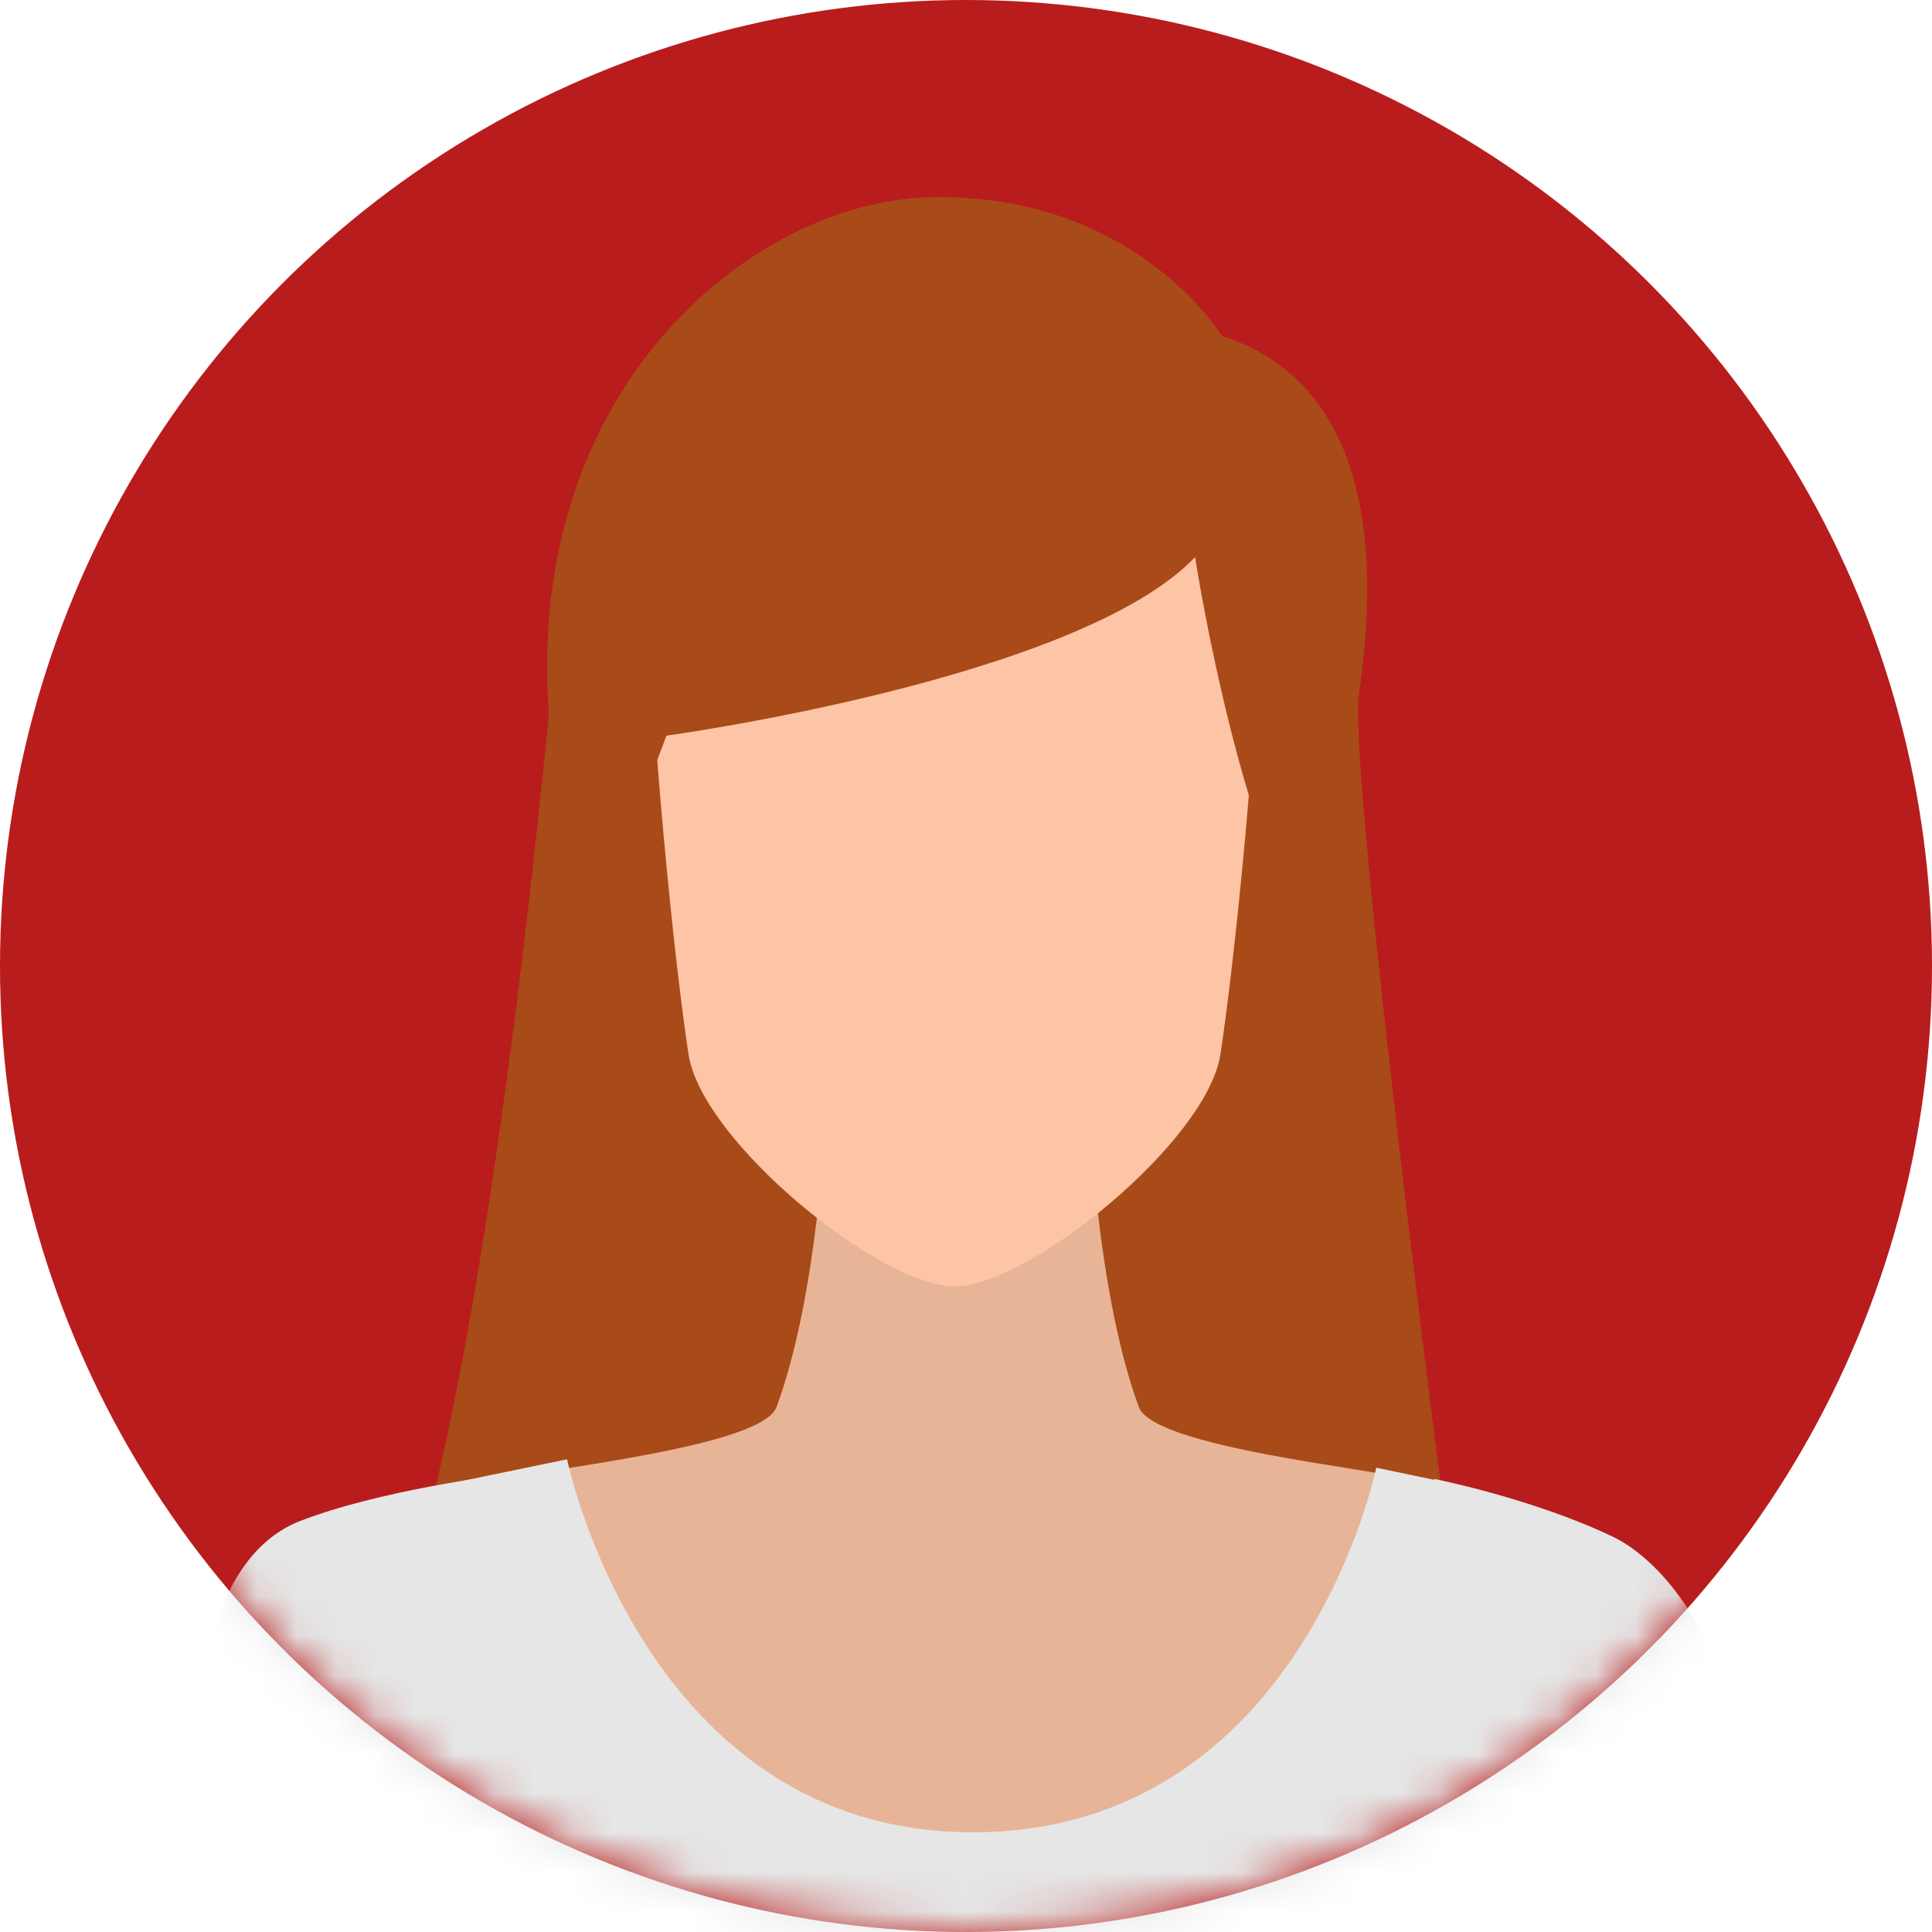<svg width="49" height="49" viewBox="0 0 49 49" fill="none" xmlns="http://www.w3.org/2000/svg">
  <circle cx="24.5" cy="24.5" r="24.5" fill="#B91C1C"/>
  <mask id="mask0_1_545" style="mask-type:alpha" maskUnits="userSpaceOnUse" x="0" y="0" width="49" height="49">
    <path d="M24.5 49C38.031 49 49 38.031 49 24.5C49 10.969 38.031 0 24.5 0C10.969 0 0 10.969 0 24.5C0 38.031 10.969 49 24.5 49Z" fill="#9F0000"/>
  </mask>
  <g mask="url(#mask0_1_545)">
    <path d="M14.007 17.163C14.007 17.163 12.655 32.546 10.547 39.592C10.547 39.592 22.056 45.794 36.857 40.111C36.857 40.111 34.17 19.687 34.469 17.575L14.007 17.162V17.163Z" fill="#A84B19"/>
    <path d="M35.926 37.556C34.839 37.246 29.26 36.711 28.883 35.685C27.921 33.074 27.706 29.213 27.706 29.213H20.871C20.871 29.213 20.658 33.076 19.695 35.685C19.316 36.711 13.737 37.246 12.652 37.556C11.565 37.867 11.337 39.125 12.469 40.478C13.603 41.831 15.114 49.128 24.672 49.128C34.231 49.128 34.974 41.831 36.108 40.478C37.242 39.125 37.013 37.867 35.926 37.556Z" fill="#E8B497"/>
    <path d="M24.209 9.117C22.337 9.117 20.018 9.93 18.786 10.752C16.732 12.12 16.369 13.786 16.369 13.786C16.495 18.611 17.122 24.517 17.462 26.738C17.804 28.96 22.34 32.629 24.208 32.629C26.076 32.629 30.614 28.96 30.953 26.738C31.295 24.517 31.92 18.611 32.047 13.786C32.047 13.786 31.56 12.089 29.855 10.789C28.555 9.797 26.366 9.119 24.206 9.119L24.209 9.117Z" fill="#FDC4A5"/>
    <path d="M15.094 23.447L16.903 18.658C16.903 18.658 27.343 17.233 30.311 14.13C30.311 14.13 31.227 20.139 32.938 23.447C32.938 23.447 37.929 10.763 30.992 8.52C30.992 8.52 28.785 4.885 23.587 5.003C18.251 5.126 10.958 11.799 15.096 23.447H15.094Z" fill="#A84B19"/>
    <path d="M11.093 65.001C11.273 61.309 11.592 55.336 11.854 53.878C12.243 51.729 12.592 38.514 12.711 37.409C12.711 37.409 9.613 37.797 7.61 38.577C6.195 39.126 5.502 40.697 5.22 42.186C4.231 47.434 2.098 60.062 2 65.001H11.093Z" fill="#E6E6E6"/>
    <path d="M38.688 65.001H47C46.769 59.861 44.536 47.632 43.598 42.666C43.337 41.289 42.154 39.568 40.888 38.966C38.853 37.998 36.376 37.509 36.376 37.509C36.494 38.614 36.771 52.016 37.16 54.165C37.415 55.573 38.187 61.256 38.689 65.003L38.688 65.001Z" fill="#E6E6E6"/>
    <path d="M12.535 60.59C12.616 60.811 12.793 62.422 12.834 65.001H36.519C36.438 62.439 36.487 60.809 36.568 60.59C38.91 54.281 37.971 55.113 37.437 50.378C37.168 47.991 37.344 46.942 37.589 44.184C37.942 40.559 37.095 37.683 37.095 37.683C37.095 37.683 36.122 37.478 34.905 37.224C34.905 37.224 33.015 46.471 24.672 46.471C16.329 46.471 14.382 37.011 14.382 37.011C13.013 37.295 11.72 37.561 11.72 37.561C11.72 37.561 11.161 40.557 11.514 44.184C11.759 46.942 11.935 47.993 11.666 50.378C11.132 55.111 10.192 54.28 12.535 60.59Z" fill="#E6E6E6"/>
  </g>
</svg>
